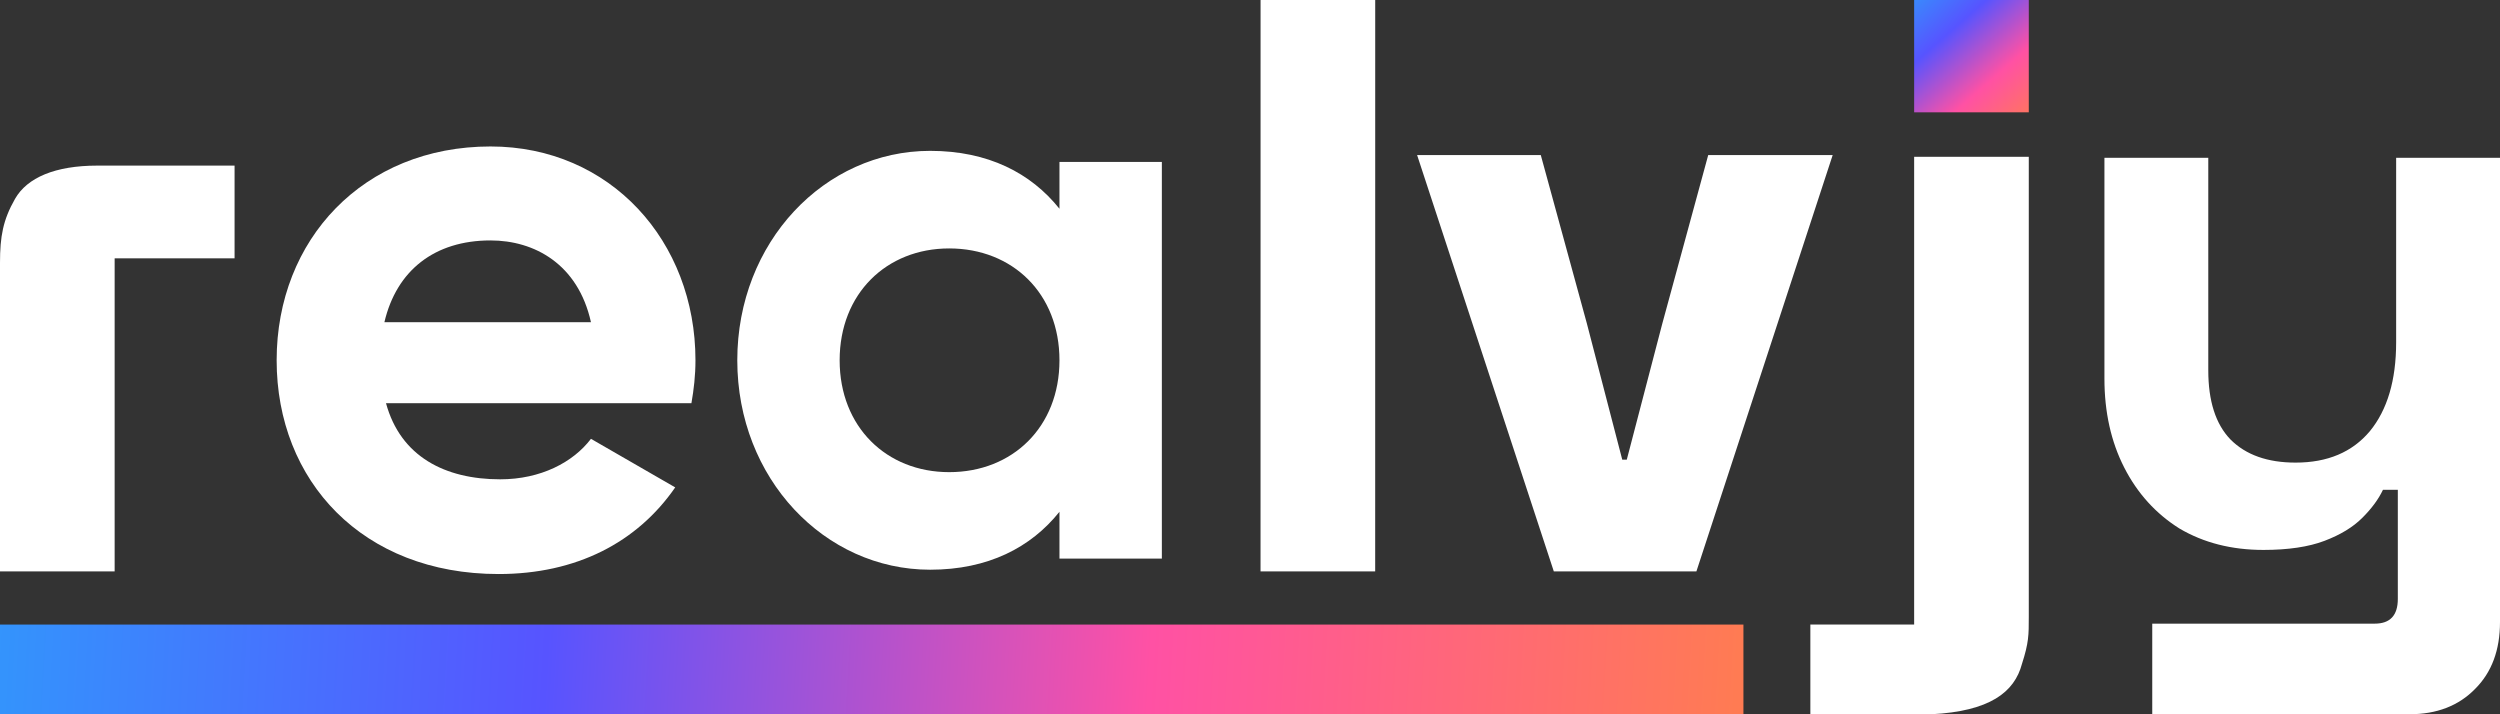 <svg width="70" height="20" viewBox="0 0 70 20" fill="none" xmlns="http://www.w3.org/2000/svg">
<rect x="0" y="0" width="70" height="20" fill="#333333" stroke="none"/>
<path d="M38.506 0L38.505 16H35.295L35.296 0H38.506Z" fill="white"/>
<path fill-rule="evenodd" clip-rule="evenodd" d="M10.808 11.289H19.36C19.427 10.904 19.473 10.518 19.473 10.088C19.473 6.754 17.091 4.101 13.734 4.101C10.173 4.101 7.746 6.709 7.746 10.088C7.746 13.466 10.15 16.073 13.961 16.073C16.139 16.073 17.84 15.189 18.906 13.647L16.547 12.287C16.048 12.944 15.14 13.421 14.006 13.421C12.464 13.421 11.216 12.786 10.808 11.289ZM10.763 9.022C11.103 7.571 12.169 6.732 13.734 6.732C14.959 6.732 16.184 7.389 16.547 9.022H10.763Z" fill="white"/>
<path d="M0.422 5.566C0.76 4.975 1.542 4.637 2.724 4.637H6.568V7.233H3.21V16H0V7.36C0 6.621 0.084 6.157 0.422 5.566Z" fill="white"/>
<path d="M53.596 17.487H50.69V19.999H54.082C55.708 19.915 56.405 19.387 56.616 18.585C56.806 17.994 56.806 17.782 56.806 17.276L56.806 4.391H53.596L53.596 17.487Z" fill="white"/>
<path d="M47.499 16H43.507L39.679 4.342H43.142L44.43 9.049L45.423 12.87H45.55L46.542 9.07L47.83 4.342H51.315L47.499 16Z" fill="white"/>
<path fill-rule="evenodd" clip-rule="evenodd" d="M29.665 4.535V5.845C28.866 4.845 27.666 4.224 26.044 4.224C23.088 4.224 20.644 6.778 20.644 10.088C20.644 13.397 23.088 15.952 26.044 15.952C27.666 15.952 28.866 15.33 29.665 14.33V15.641H32.532V4.535H29.665ZM26.577 13.22C24.821 13.22 23.51 11.953 23.51 10.088C23.51 8.222 24.821 6.956 26.577 6.956C28.354 6.956 29.665 8.222 29.665 10.088C29.665 11.953 28.354 13.22 26.577 13.22Z" fill="white"/>
<path d="M60.263 17.462V19.999H67.462C68.231 19.999 68.846 19.761 69.308 19.284C69.769 18.823 70 18.2 70 17.416V4.418H67.092V9.585C67.092 10.646 66.846 11.477 66.354 12.076C65.862 12.661 65.17 12.953 64.277 12.953C63.493 12.953 62.885 12.738 62.455 12.307C62.039 11.877 61.832 11.231 61.832 10.37V4.418H58.924V10.6C58.924 11.538 59.109 12.368 59.478 13.091C59.847 13.814 60.363 14.383 61.024 14.798C61.701 15.198 62.485 15.398 63.377 15.398C64.07 15.398 64.639 15.313 65.085 15.144C65.531 14.975 65.885 14.76 66.146 14.498C66.408 14.237 66.6 13.975 66.723 13.714H67.139V16.77C67.139 17.231 66.923 17.462 66.493 17.462H60.263Z" fill="white"/>
<path d="M0 17.488V20H48.816V17.488H0Z" fill="url(#paint0_linear_0_37)"/>
<path d="M56.806 3.145H53.596V0H56.806V3.145Z" fill="url(#paint1_linear_0_37)"/>
<defs>
<linearGradient id="paint0_linear_0_37" x1="-1.485" y1="17.088" x2="48.999" y2="20" gradientUnits="userSpaceOnUse">
<stop stop-color="#309AFC"/>
<stop offset="0.333" stop-color="#5754FF"/>
<stop offset="0.667" stop-color="#FF51A4"/>
<stop offset="1" stop-color="#FF7C51"/>
</linearGradient>
<linearGradient id="paint1_linear_0_37" x1="53.499" y1="-0.5" x2="56.999" y2="3.5" gradientUnits="userSpaceOnUse">
<stop stop-color="#309AFC"/>
<stop offset="0.333" stop-color="#5754FF"/>
<stop offset="0.667" stop-color="#FF51A4"/>
<stop offset="1" stop-color="#FF7C51"/>
</linearGradient>
</defs>
</svg>
